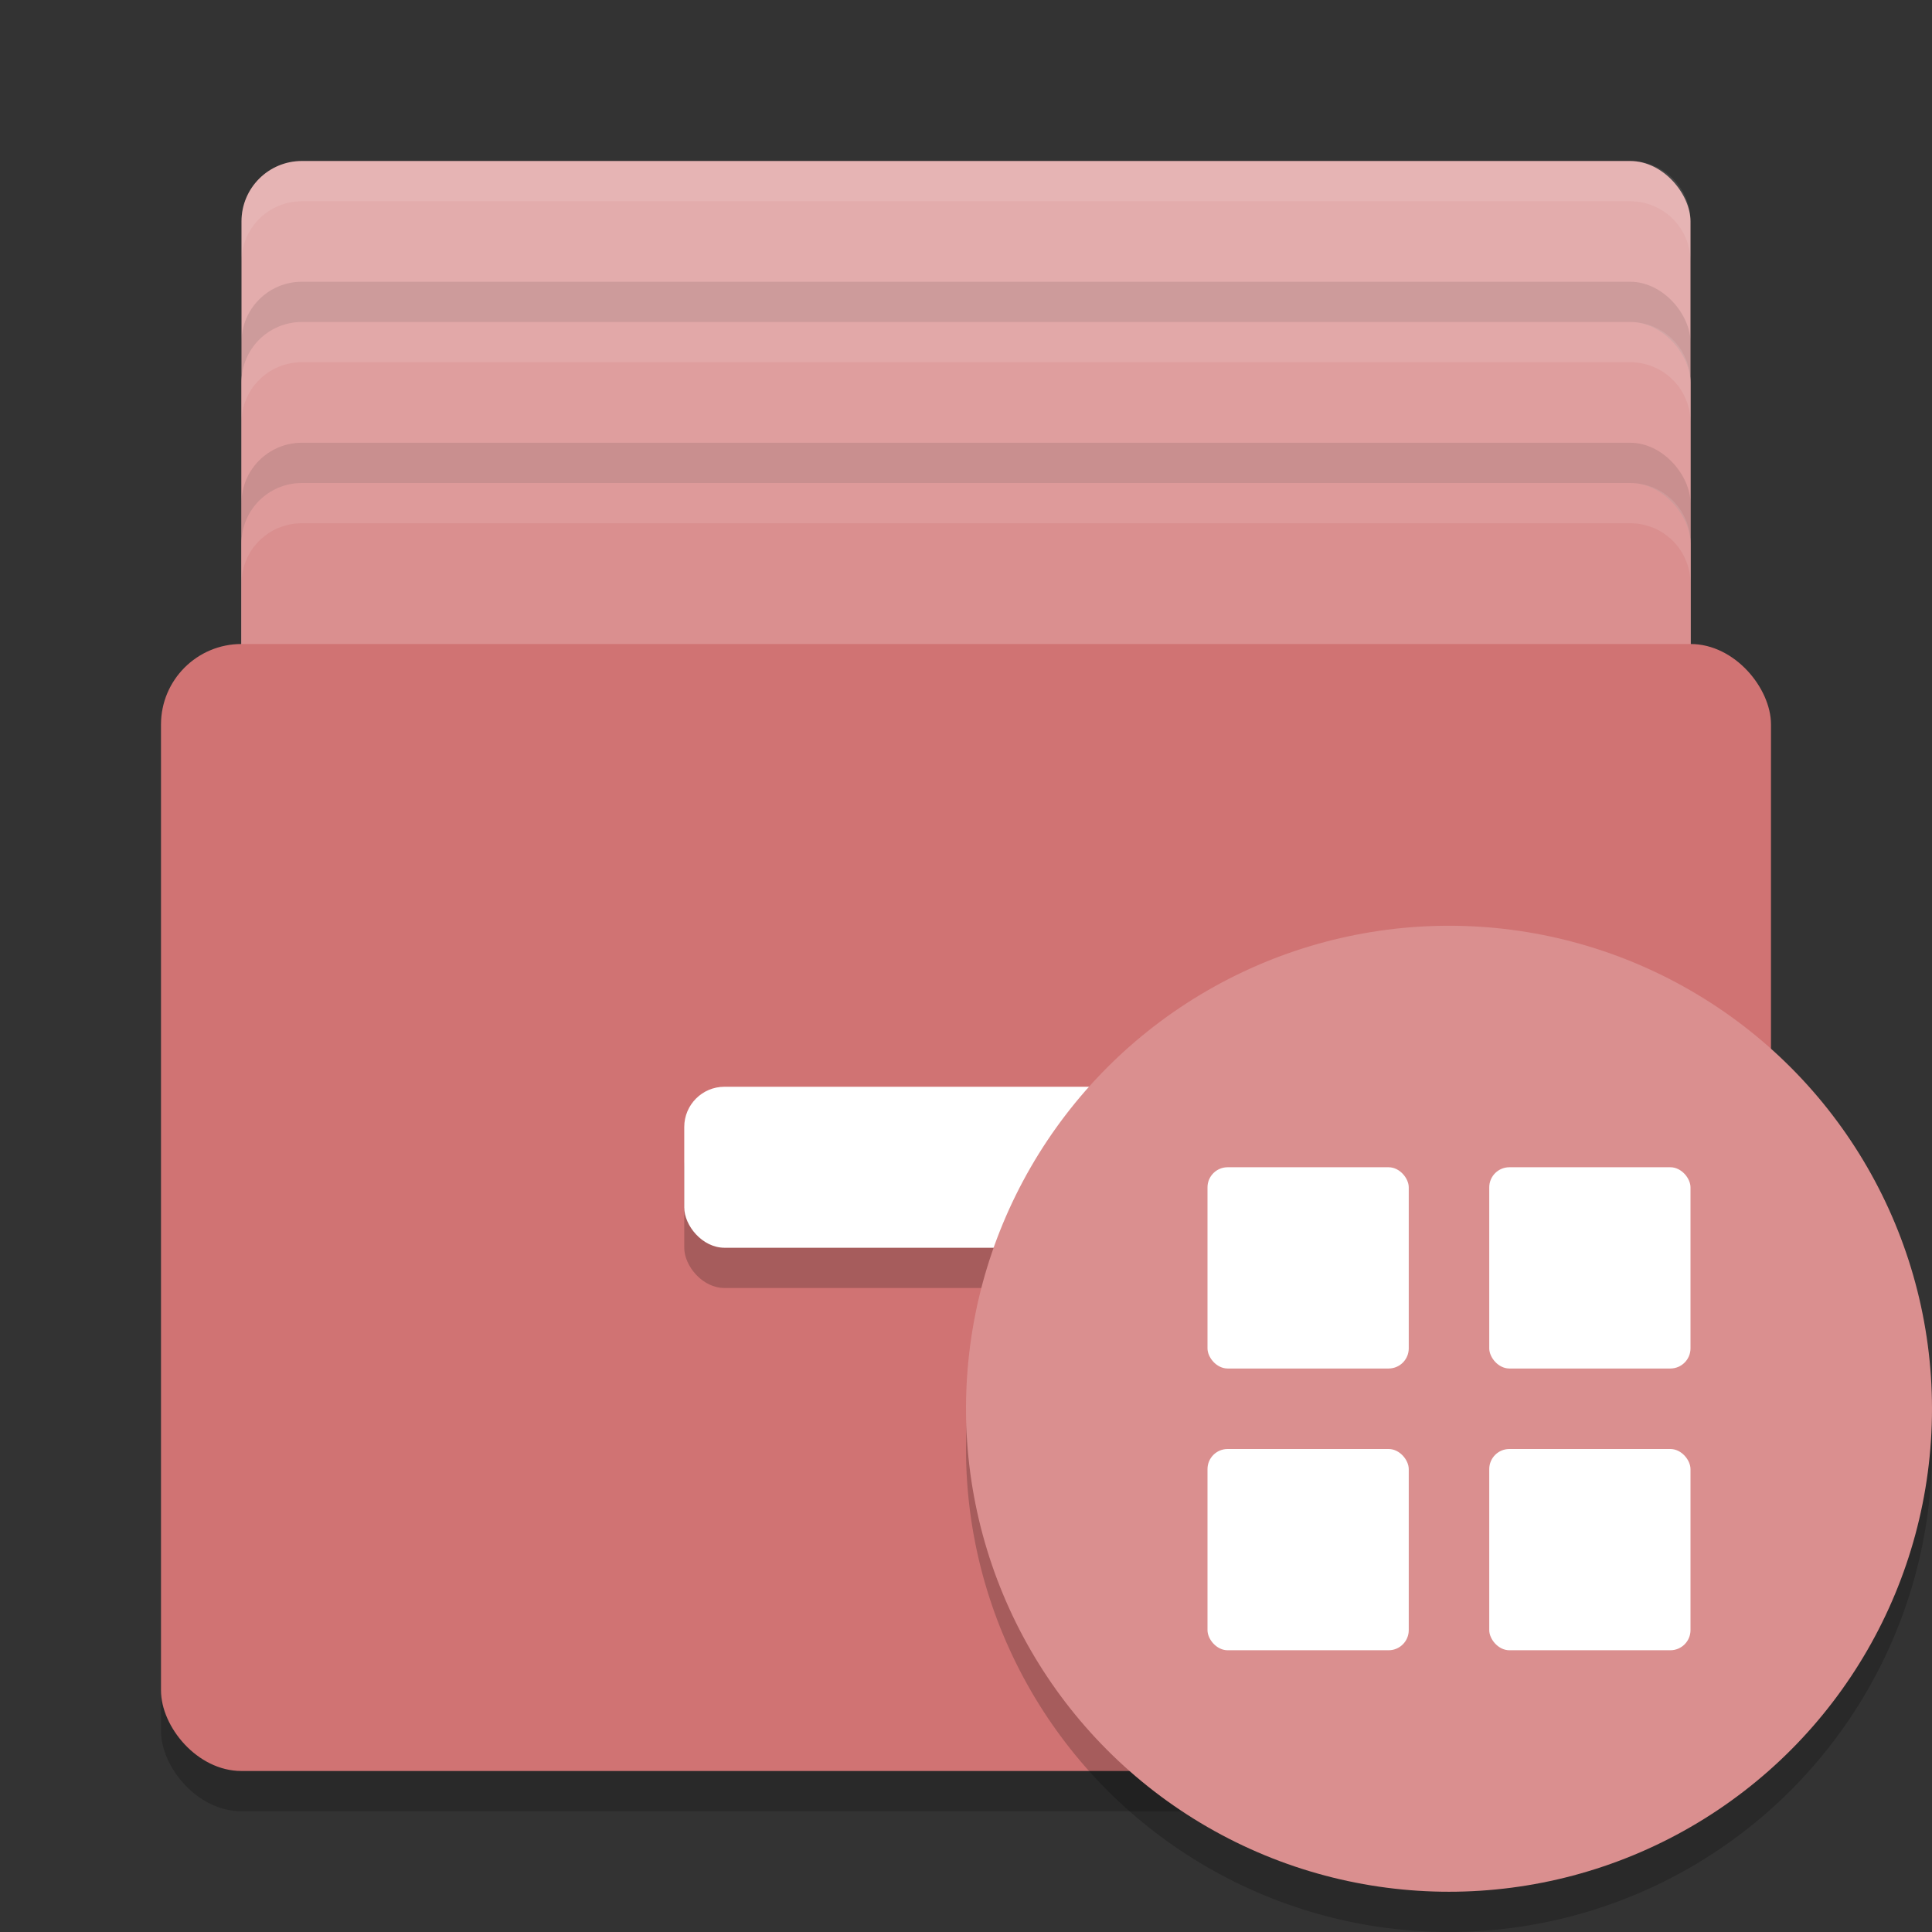 <?xml version="1.0" encoding="UTF-8" standalone="no"?>
<svg
   xmlns:dc="http://purl.org/dc/elements/1.1/"
   xmlns:cc="http://creativecommons.org/ns#"
   xmlns:rdf="http://www.w3.org/1999/02/22-rdf-syntax-ns#"
   xmlns:svg="http://www.w3.org/2000/svg"
   xmlns="http://www.w3.org/2000/svg"
   xmlns:sodipodi="http://sodipodi.sourceforge.net/DTD/sodipodi-0.dtd"
   xmlns:inkscape="http://www.inkscape.org/namespaces/inkscape"
   width="48"
   height="48"
   version="1"
   id="svg40"
   sodipodi:docname="winefile.svg"
   inkscape:version="0.92.5 (2060ec1f9f, 2020-04-08)">
  <rect width="100%" height="100%" fill="#333333" stroke="none"/>
  <defs
     id="defs44" />
  <sodipodi:namedview
     pagecolor="#ffffff"
     bordercolor="#d98c8c"
     borderopacity="1"
     objecttolerance="10"
     gridtolerance="10"
     guidetolerance="10"
     inkscape:pageopacity="0"
     inkscape:pageshadow="2"
     inkscape:window-width="783"
     inkscape:window-height="480"
     id="namedview42"
     showgrid="false"
     inkscape:zoom="4.9166667"
     inkscape:cx="28.13017"
     inkscape:cy="45.17754"
     inkscape:window-x="0"
     inkscape:window-y="28"
     inkscape:window-maximized="0"
     inkscape:current-layer="g38" />
  <rect
     style="fill:#e3acac;fill-opacity:1"
     width="36"
     height="24"
     x="6"
     y="4"
     rx="1.5"
     ry="1.5"
     id="rect2" />
  <rect
     style="opacity:0.1"
     width="36"
     height="24"
     x="6"
     y="7"
     rx="1.5"
     ry="1.5"
     id="rect4" />
  <rect
     style="fill:#df9e9e;fill-opacity:1"
     width="36"
     height="24"
     x="6"
     y="8"
     rx="1.5"
     ry="1.5"
     id="rect6" />
  <rect
     style="opacity:0.1"
     width="36"
     height="24"
     x="6"
     y="11"
     rx="1.5"
     ry="1.5"
     id="rect8" />
  <rect
     style="fill:#da8f8f;fill-opacity:1"
     width="36"
     height="24"
     x="6"
     y="12"
     rx="1.5"
     ry="1.5"
     id="rect10" />
  <rect
     style="opacity:0.2"
     width="40"
     height="28"
     x="4"
     y="17"
     rx="2"
     ry="2"
     id="rect12" />
  <rect
     style="fill:#d07373;fill-opacity:1"
     width="40"
     height="28"
     x="4"
     y="16"
     rx="2"
     ry="2"
     id="rect14" />
  <rect
     style="opacity:0.2"
     width="14"
     height="4"
     x="17"
     y="28"
     rx="1"
     ry="1"
     id="rect16" />
  <rect
     style="fill:#ffffff"
     width="14"
     height="4"
     x="17"
     y="27"
     rx="1"
     ry="1"
     id="rect18" />
  <path
     style="fill:#ffffff;opacity:0.1"
     d="M 7.5 4 C 6.669 4 6 4.669 6 5.5 L 6 6.5 C 6 5.669 6.669 5 7.5 5 L 40.5 5 C 41.331 5 42 5.669 42 6.5 L 42 5.5 C 42 4.669 41.331 4 40.5 4 L 7.5 4 z"
     id="path20" />
  <path
     style="opacity:0.1;fill:#ffffff"
     d="M 7.5,8 C 6.669,8 6,8.669 6,9.5 V 10.5 C 6,9.669 6.669,9 7.5,9 H 40.5 C 41.331,9 42,9.669 42,10.5 V 9.5 C 42,8.669 41.331,8 40.5,8 Z"
     id="path22" />
  <path
     style="opacity:0.1;fill:#ffffff"
     d="M 7.5,12 C 6.669,12 6,12.669 6,13.5 V 14.5 C 6,13.669 6.669,13 7.5,13 H 40.5 C 41.331,13 42,13.669 42,14.5 V 13.5 C 42,12.669 41.331,12 40.5,12 Z"
     id="path24" />
  <g
     id="g38">
    <circle
       style="opacity:0.2"
       cx="36"
       cy="36"
       r="12"
       id="circle26" />
    <circle
       style="fill:#da8f8f;fill-opacity:1"
       cx="36"
       cy="35"
       r="12"
       id="circle28" />
    <rect
       style="fill:#ffffff"
       width="5"
       height="5"
       x="30"
       y="29"
       rx=".5"
       ry=".5"
       id="rect30" />
    <rect
       style="fill:#ffffff"
       width="5"
       height="5"
       x="37"
       y="29"
       rx=".5"
       ry=".5"
       id="rect32" />
    <rect
       style="fill:#ffffff"
       width="5"
       height="5"
       x="37"
       y="36"
       rx=".5"
       ry=".5"
       id="rect34" />
    <rect
       style="fill:#ffffff"
       width="5"
       height="5"
       x="30"
       y="36"
       rx=".5"
       ry=".5"
       id="rect36" />
  </g>
</svg>

